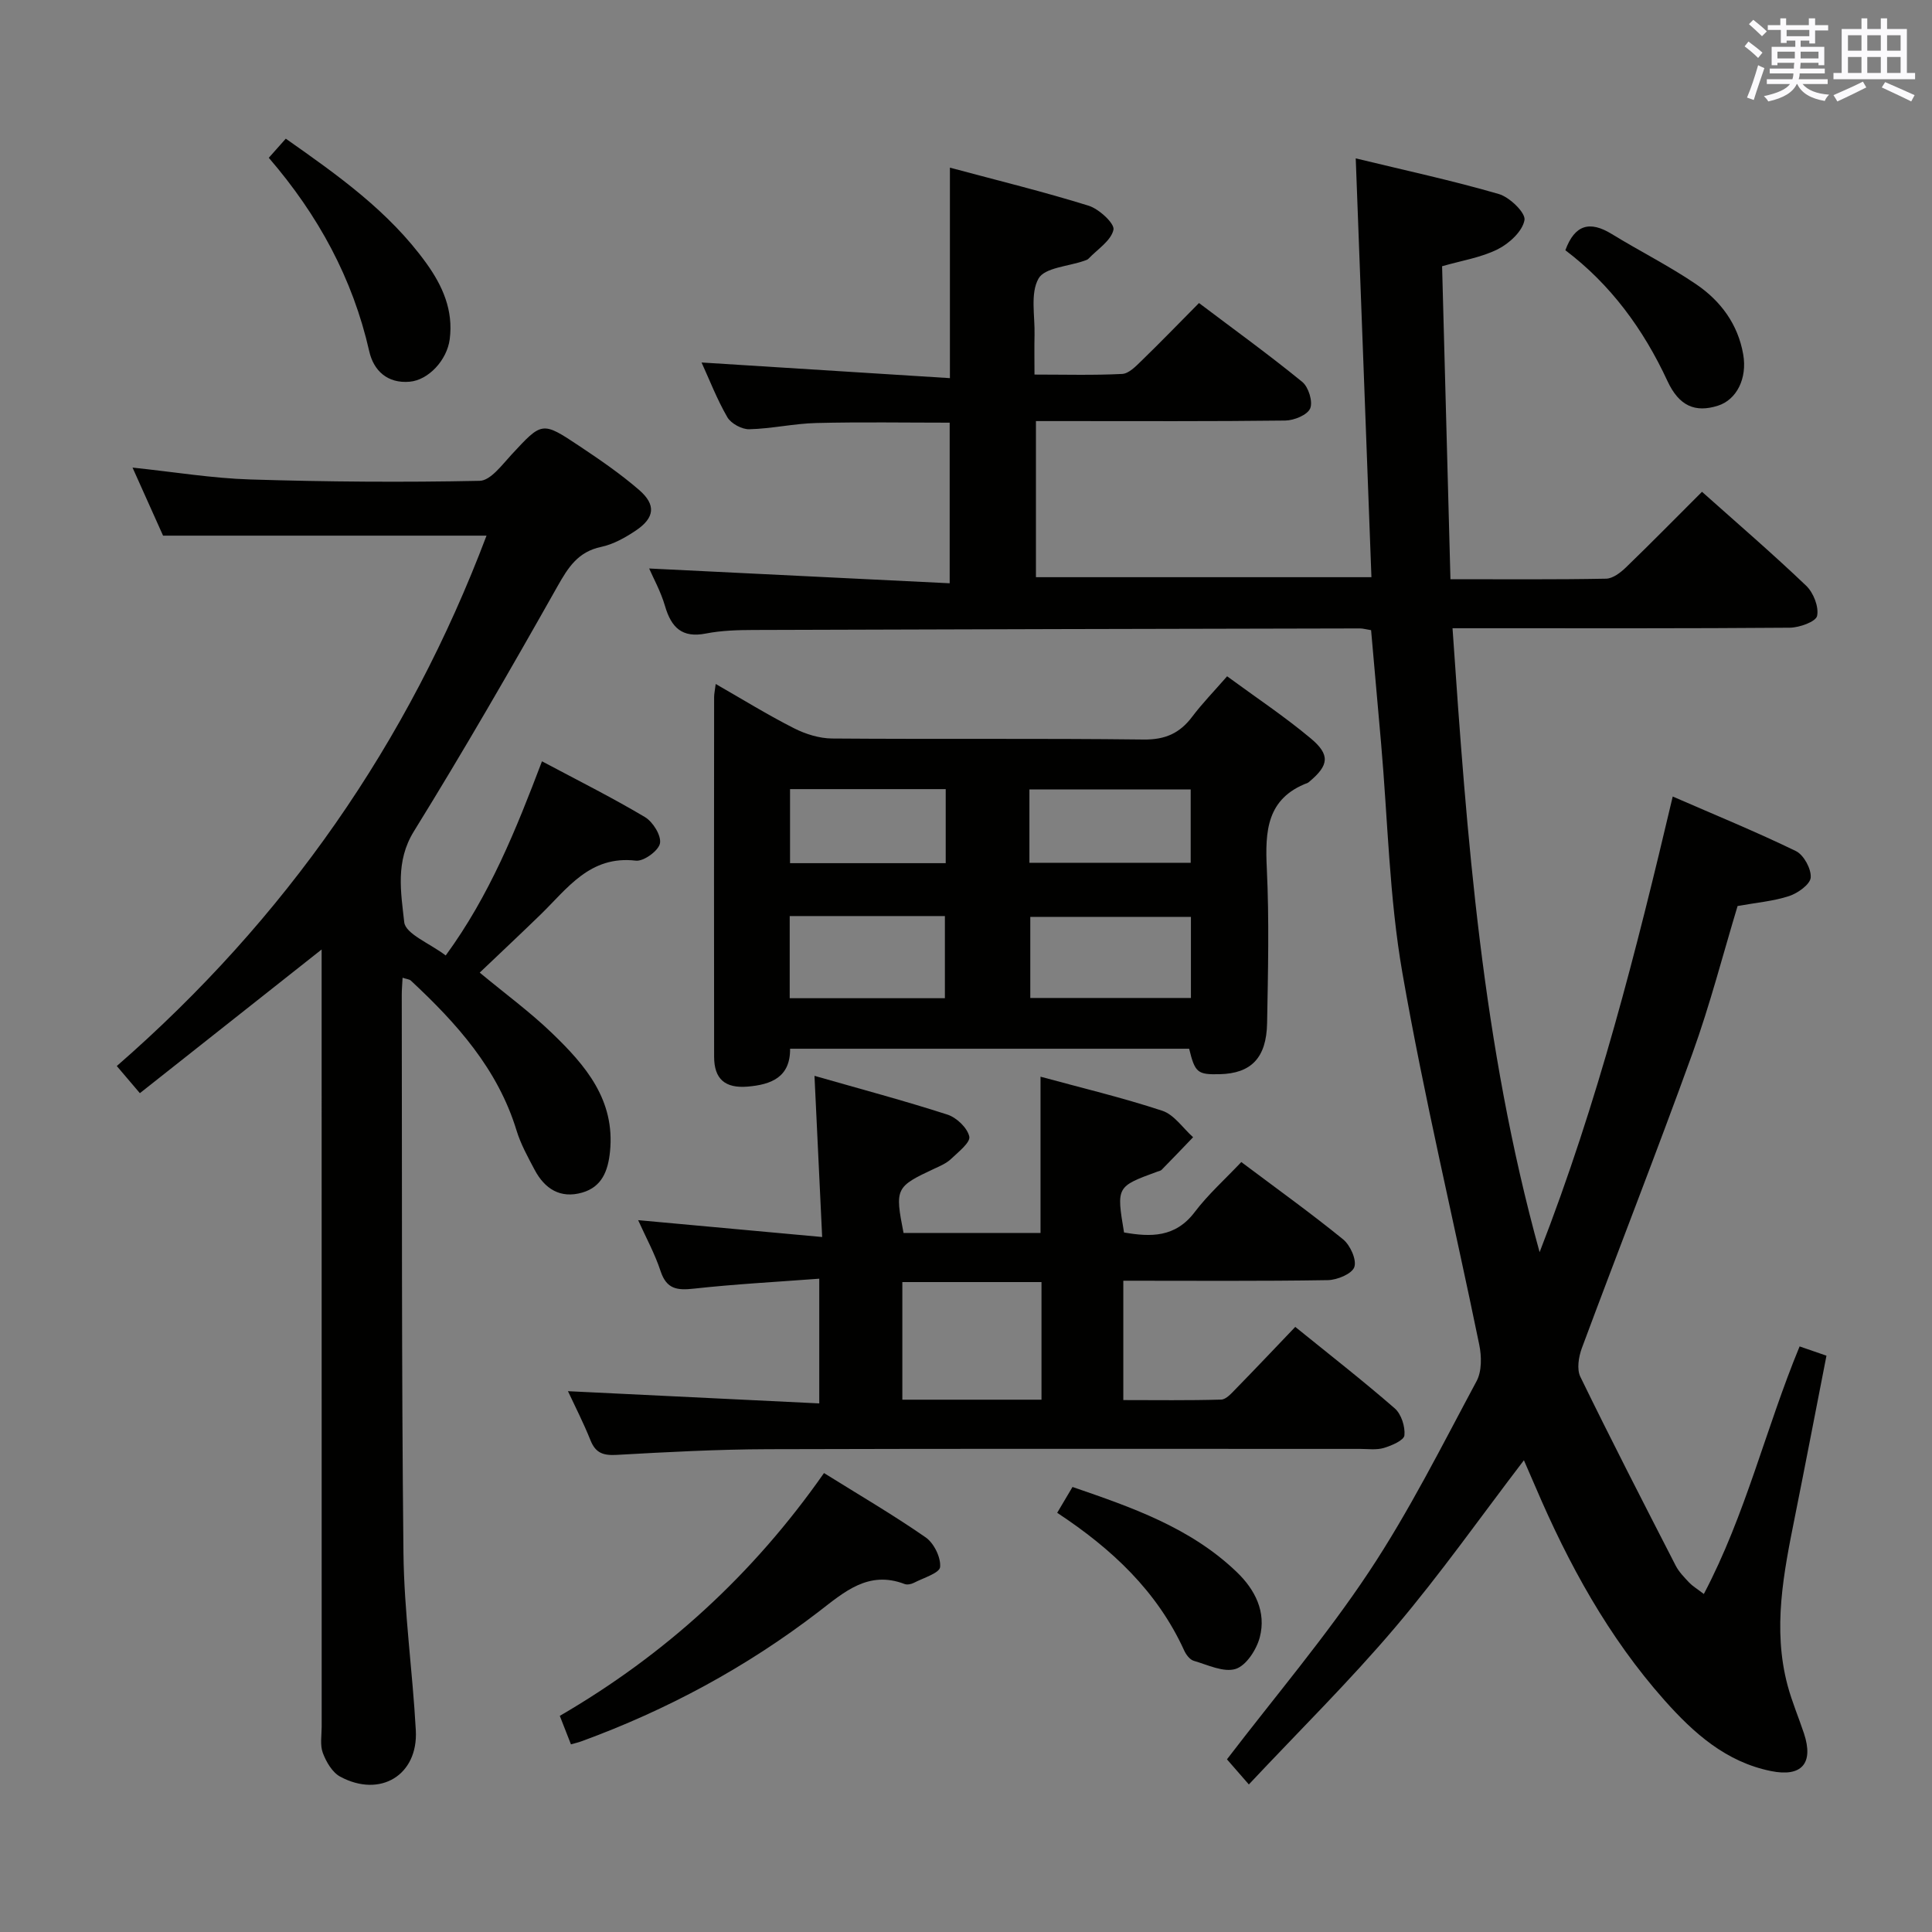 <svg enable-background="new 0 0 400 400" viewBox="0 0 400 400" xmlns="http://www.w3.org/2000/svg"><rect x="0" y="0" width="400" height="400" fill="#808080" stroke="none"/><g fill="#010100"><path d="m318.76 259.25c12.12-31.17 19.97-62.16 27.56-94.34 8.76 3.82 17.26 7.29 25.51 11.3 1.62.79 3.19 3.68 3.06 5.47-.11 1.42-2.66 3.24-4.47 3.84-3.27 1.07-6.8 1.36-10.67 2.06-3.01 9.94-5.69 20.39-9.34 30.5-7.38 20.43-15.33 40.65-22.9 61.02-.67 1.81-1.09 4.38-.31 5.96 6.39 13.12 13.07 26.11 19.74 39.1.67 1.3 1.77 2.41 2.79 3.5.66.7 1.53 1.21 3.03 2.36 8.68-16.46 12.81-34.29 19.83-51.26 1.82.63 3.49 1.21 5.56 1.92-2.2 11.25-4.32 22.29-6.53 33.32-2.32 11.59-4.67 23.18-1.51 34.98.9 3.36 2.28 6.59 3.38 9.9 2.06 6.21-.48 9.09-6.82 7.8-9.33-1.89-15.99-7.84-22.04-14.64-11.63-13.09-19.91-28.23-26.74-44.23-.78-1.83-1.58-3.65-2.38-5.48-8.88 11.61-17.25 23.51-26.62 34.56-9.45 11.15-19.9 21.45-30.33 32.56-2.54-2.92-3.7-4.25-4.53-5.2 10.02-13.1 20.51-25.43 29.4-38.82 8.34-12.56 15.13-26.16 22.28-39.48 1.1-2.05 1.05-5.15.55-7.56-5.27-25.66-11.41-51.17-15.91-76.96-2.73-15.66-3.02-31.75-4.42-47.65-.68-7.75-1.37-15.49-2.06-23.31-1.03-.16-1.66-.36-2.3-.36-41.83.09-83.66.17-125.48.32-3.31.01-6.69.1-9.92.73-5 .99-7.2-1.27-8.5-5.73-.87-2.98-2.42-5.77-3.27-7.73 20.46 1.01 41.12 2.02 62.22 3.06 0-11.63 0-22.21 0-33.25-9.11 0-18.37-.16-27.62.07-4.63.11-9.24 1.18-13.87 1.29-1.53.04-3.78-1.18-4.54-2.49-2.15-3.71-3.71-7.77-5.34-11.33 16.96 1.07 33.95 2.14 51.42 3.24 0-14.97 0-28.85 0-43.58 9.98 2.68 19.44 4.99 28.72 7.88 2.16.67 5.43 3.71 5.14 4.98-.5 2.27-3.31 4.04-5.18 6-.21.22-.58.32-.89.43-3.28 1.16-8.18 1.4-9.45 3.68-1.73 3.08-.72 7.72-.82 11.69-.06 2.48-.01 4.96-.01 8.18 6.27 0 12.22.17 18.15-.13 1.37-.07 2.81-1.56 3.95-2.67 3.94-3.82 7.76-7.77 11.96-12.01 7.23 5.46 14.47 10.69 21.38 16.33 1.3 1.06 2.23 4.09 1.64 5.49-.58 1.36-3.33 2.48-5.14 2.51-15.33.19-30.66.11-46 .11-1.78 0-3.57 0-5.64 0v32.32h69.46c-1.07-28.48-2.14-57.12-3.25-86.71 10.22 2.48 20.02 4.59 29.62 7.38 2.25.65 5.58 3.89 5.32 5.39-.41 2.32-3.15 4.85-5.53 6.04-3.48 1.74-7.51 2.36-11.53 3.52.58 21.68 1.15 43.08 1.73 64.8 11.28 0 21.76.09 32.23-.11 1.39-.03 2.98-1.25 4.1-2.33 5.26-5.08 10.38-10.3 15.75-15.66 7.3 6.52 14.61 12.8 21.57 19.45 1.5 1.43 2.66 4.37 2.26 6.25-.26 1.2-3.66 2.42-5.66 2.44-21.16.17-42.33.11-63.5.11-1.81 0-3.62 0-6.32 0 2.97 43.24 6.09 86.02 18.03 129.18z"/><path d="m66.59 196.58c-12.62 9.98-24.94 19.72-37.63 29.75-2.03-2.39-3.26-3.84-4.78-5.62 34.9-30.4 60.37-66.97 76.55-109.81-22.21 0-44.21 0-66.97 0-1.71-3.82-3.85-8.59-6.32-14.09 8.67.91 16.53 2.22 24.42 2.46 15.81.49 31.65.61 47.46.28 2.24-.05 4.63-3.31 6.58-5.42 6.31-6.8 6.3-6.95 13.98-1.83 4.28 2.85 8.56 5.78 12.44 9.14 3.56 3.08 3.23 5.78-.69 8.41-2.18 1.46-4.65 2.85-7.17 3.38-4.78 1.01-6.8 4.2-9.03 8.15-9.63 17.08-19.43 34.07-29.74 50.74-3.87 6.25-2.67 12.66-2 18.8.27 2.45 5.27 4.37 8.59 6.9 9.11-12.46 14.57-26.09 19.93-40.2 7.38 3.93 14.5 7.49 21.32 11.55 1.65.98 3.42 3.84 3.11 5.44-.3 1.53-3.38 3.77-4.99 3.58-9.54-1.12-14.17 5.77-19.78 11.21-4.06 3.94-8.18 7.81-12.55 11.97 5.38 4.46 10.47 8.19 14.97 12.53 6.92 6.65 13.11 13.84 12 24.57-.41 3.96-1.67 7.26-5.74 8.44-4.53 1.31-7.78-.77-9.87-4.73-1.39-2.63-2.87-5.29-3.73-8.11-3.9-12.78-12.42-22.23-21.89-31.05-.3-.28-.85-.3-1.71-.59-.07 1.35-.17 2.45-.17 3.55.07 38.49-.06 76.99.35 115.48.13 12.27 1.89 24.51 2.56 36.79.51 9.26-7.36 14.05-15.65 9.59-1.64-.88-2.9-3.05-3.6-4.91-.61-1.61-.24-3.62-.24-5.45-.01-51.83-.01-103.66-.01-155.48 0-1.91 0-3.84 0-5.42z"/><path d="m132.12 252.62c12.67 1.16 24.99 2.29 38.1 3.49-.55-11.63-1.05-22.04-1.59-33.37 9.56 2.74 18.61 5.15 27.51 8.02 1.9.61 4.13 2.73 4.54 4.54.28 1.22-2.27 3.21-3.77 4.64-.93.89-2.22 1.45-3.42 2-8.07 3.77-8.24 4.07-6.42 13.33h28.36c0-10.71 0-21.25 0-32.35 8.41 2.29 16.93 4.32 25.21 7.05 2.46.81 4.27 3.6 6.38 5.48-2.16 2.25-4.32 4.51-6.51 6.74-.21.22-.6.27-.91.39-8.46 3.1-8.46 3.1-6.88 12.59 5.52.96 10.61 1.08 14.62-4.21 2.8-3.69 6.32-6.83 9.66-10.37 7.38 5.54 14.39 10.57 21.07 16 1.48 1.21 2.85 4.23 2.33 5.74-.49 1.41-3.55 2.68-5.5 2.71-13.97.23-27.95.12-42.33.12v24.71c6.74 0 13.5.1 20.26-.1 1.05-.03 2.17-1.34 3.06-2.25 4.06-4.15 8.05-8.38 12.28-12.8 7.05 5.71 13.98 11.11 20.6 16.87 1.35 1.18 2.18 3.77 2 5.59-.1 1.02-2.64 2.12-4.25 2.6-1.54.46-3.3.2-4.97.2-40.83.01-81.65-.07-122.48.06-10.47.03-20.95.59-31.42 1.18-2.74.15-4.33-.37-5.39-3.01-1.45-3.63-3.25-7.13-4.67-10.18 17.32.84 34.5 1.68 52.03 2.53 0-9.02 0-16.92 0-25.82-8.86.67-17.44 1.12-25.96 2.06-3.45.38-5.64.12-6.88-3.59-1.18-3.59-3.03-6.98-4.66-10.59zm83.51 37.17c0-8.34 0-16.22 0-24.35-9.7 0-19.1 0-28.81 0v24.35z"/><path d="m246.2 217.13c-27.61 0-54.91 0-82.62 0 .06 5.93-3.95 7.43-8.78 7.84-4.69.39-6.95-1.57-6.95-6.2-.04-24.82-.02-49.64 0-74.46 0-.64.15-1.27.33-2.7 5.62 3.22 10.79 6.42 16.2 9.16 2.4 1.22 5.25 2.11 7.91 2.13 21.49.17 42.98-.05 64.46.21 4.48.06 7.5-1.29 10.08-4.72 2.08-2.76 4.51-5.25 7.23-8.37 5.94 4.36 11.88 8.31 17.32 12.86 4.07 3.4 3.73 5.57-.23 8.9-.13.11-.25.24-.4.3-8.52 3.22-8.84 10.01-8.47 17.75.51 10.64.25 21.32.06 31.98-.13 7.23-3.31 10.43-9.79 10.59-4.62.11-5.13-.29-6.35-5.27zm.37-27.3c-11.27 0-22.29 0-33.26 0v16.79h33.26c0-5.72 0-11.13 0-16.79zm-83.07-.17v17.01h32.13c0-5.81 0-11.34 0-17.01-10.82 0-21.26 0-32.13 0zm49.63-11.03h33.39c0-5.27 0-10.16 0-15.19-11.29 0-22.28 0-33.39 0zm-17.33-15.25c-11.07 0-21.6 0-32.23 0v15.33h32.23c0-5.19 0-10.1 0-15.33z"/><path d="m118.21 361.15c-.77-1.97-1.47-3.77-2.31-5.9 21.8-12.67 39.96-29.2 54.7-50.27 7.15 4.46 14.28 8.62 21.05 13.32 1.71 1.19 3.17 4.15 2.99 6.14-.12 1.25-3.47 2.25-5.42 3.26-.55.29-1.39.46-1.94.25-7.49-2.86-12.48 1.65-17.78 5.73-14.97 11.5-31.42 20.37-49.15 26.85-.59.22-1.21.35-2.14.62z"/><path d="m55.65 32.67c1.38-1.55 2.35-2.65 3.52-3.96 10.8 7.59 21.35 15.05 29.07 25.75 3.39 4.7 5.65 9.77 4.87 15.77-.56 4.32-4.39 8.46-8.29 8.8-4.63.41-7.47-2.32-8.37-6.29-3.42-15.08-10.55-28.18-20.8-40.07z"/><path d="m218.88 313.21c1.22-2.06 2.05-3.47 3.17-5.35 12.27 4.22 24.43 8.41 34.02 17.63 3.78 3.63 6.12 8.23 4.76 13.47-.66 2.55-2.8 5.87-4.99 6.57-2.48.79-5.81-.84-8.69-1.68-.82-.24-1.6-1.29-1.99-2.16-5.58-12.23-14.94-21.01-26.28-28.48z"/><path d="m324.09 51.81c1.95-5.32 5.07-6.14 9.59-3.37 5.79 3.55 11.9 6.61 17.5 10.42 5.05 3.43 8.64 8.25 9.73 14.5.88 5-1.37 9.42-5.25 10.64-4.65 1.47-8.01.11-10.43-5.11-4.98-10.74-11.77-20-21.14-27.08z"/></g><path d="m361.2 9.6.8-1c.9.7 1.9 1.4 2.9 2.3l-.9 1.1c-1-1-2-1.8-2.8-2.4zm.5 10.6c.9-2.1 1.6-4.3 2.3-6.7.4.2.8.4 1.3.6-.7 2.1-1.5 4.3-2.2 6.6zm.4-15.2.9-.9c1 .8 2 1.6 2.8 2.4l-1 1c-.9-.9-1.8-1.7-2.7-2.5zm12.5-1.2h1.2v1.4h2.7v1.1h-2.7v2.7h-1.2v-.6h-1.8v1.3h4.9v3.8h-1.2v-.5h-3.7c0 .4-.1.9-.1 1.2h5.1v1h-5.2c0 .5-.1.9-.2 1.2h6v1h-5.2c1.1 1.3 2.9 2 5.5 2.2-.4.4-.7.8-.9 1.3-2.9-.5-4.8-1.6-5.7-3.5h-.1c-.8 1.7-2.7 2.9-5.9 3.6-.2-.4-.6-.8-.9-1.1 2.8-.6 4.6-1.4 5.4-2.5h-4.8v-1h5.3c.1-.3.2-.7.2-1.2h-4.9v-1h5c0-.4 0-.8.1-1.2h-3.5v.5h-1.2v-3.8h4.9v-1.3h-1.8v.5h-1.2v-2.7h-2.7v-1h2.6v-1.4h1.2v1.4h4.7v-1.4zm-6.6 8.3h3.6c0-.4 0-.9 0-1.4h-3.6zm1.9-4.6h4.7v-1.3h-4.7zm6.6 3.2h-3.7v1.4h3.7z" fill="#fbfafc"/><path d="m385.3 3.8h1.3v2.2h2.8v-2.2h1.3v2.2h4.1v9.1h1.7v1.3h-16.9v-1.3h1.7v-9.1h4.1v-2.2zm.4 13.1.7 1.2c-1.8.9-3.8 1.9-6 2.9-.2-.4-.5-.8-.8-1.3 2.3-1 4.3-1.9 6.1-2.8zm-3.1-6.4h2.8v-3.2h-2.8zm0 4.6h2.8v-3.3h-2.8zm4-4.6h2.8v-3.2h-2.8zm0 4.6h2.8v-3.3h-2.8zm3.7 1.9c2.1.9 4.1 1.8 6.1 2.7l-.7 1.3c-2.2-1.1-4.2-2-6.1-2.9zm3.2-9.7h-2.8v3.2h2.8zm-2.8 7.8h2.8v-3.3h-2.8z" fill="#fbfafc"/></svg>